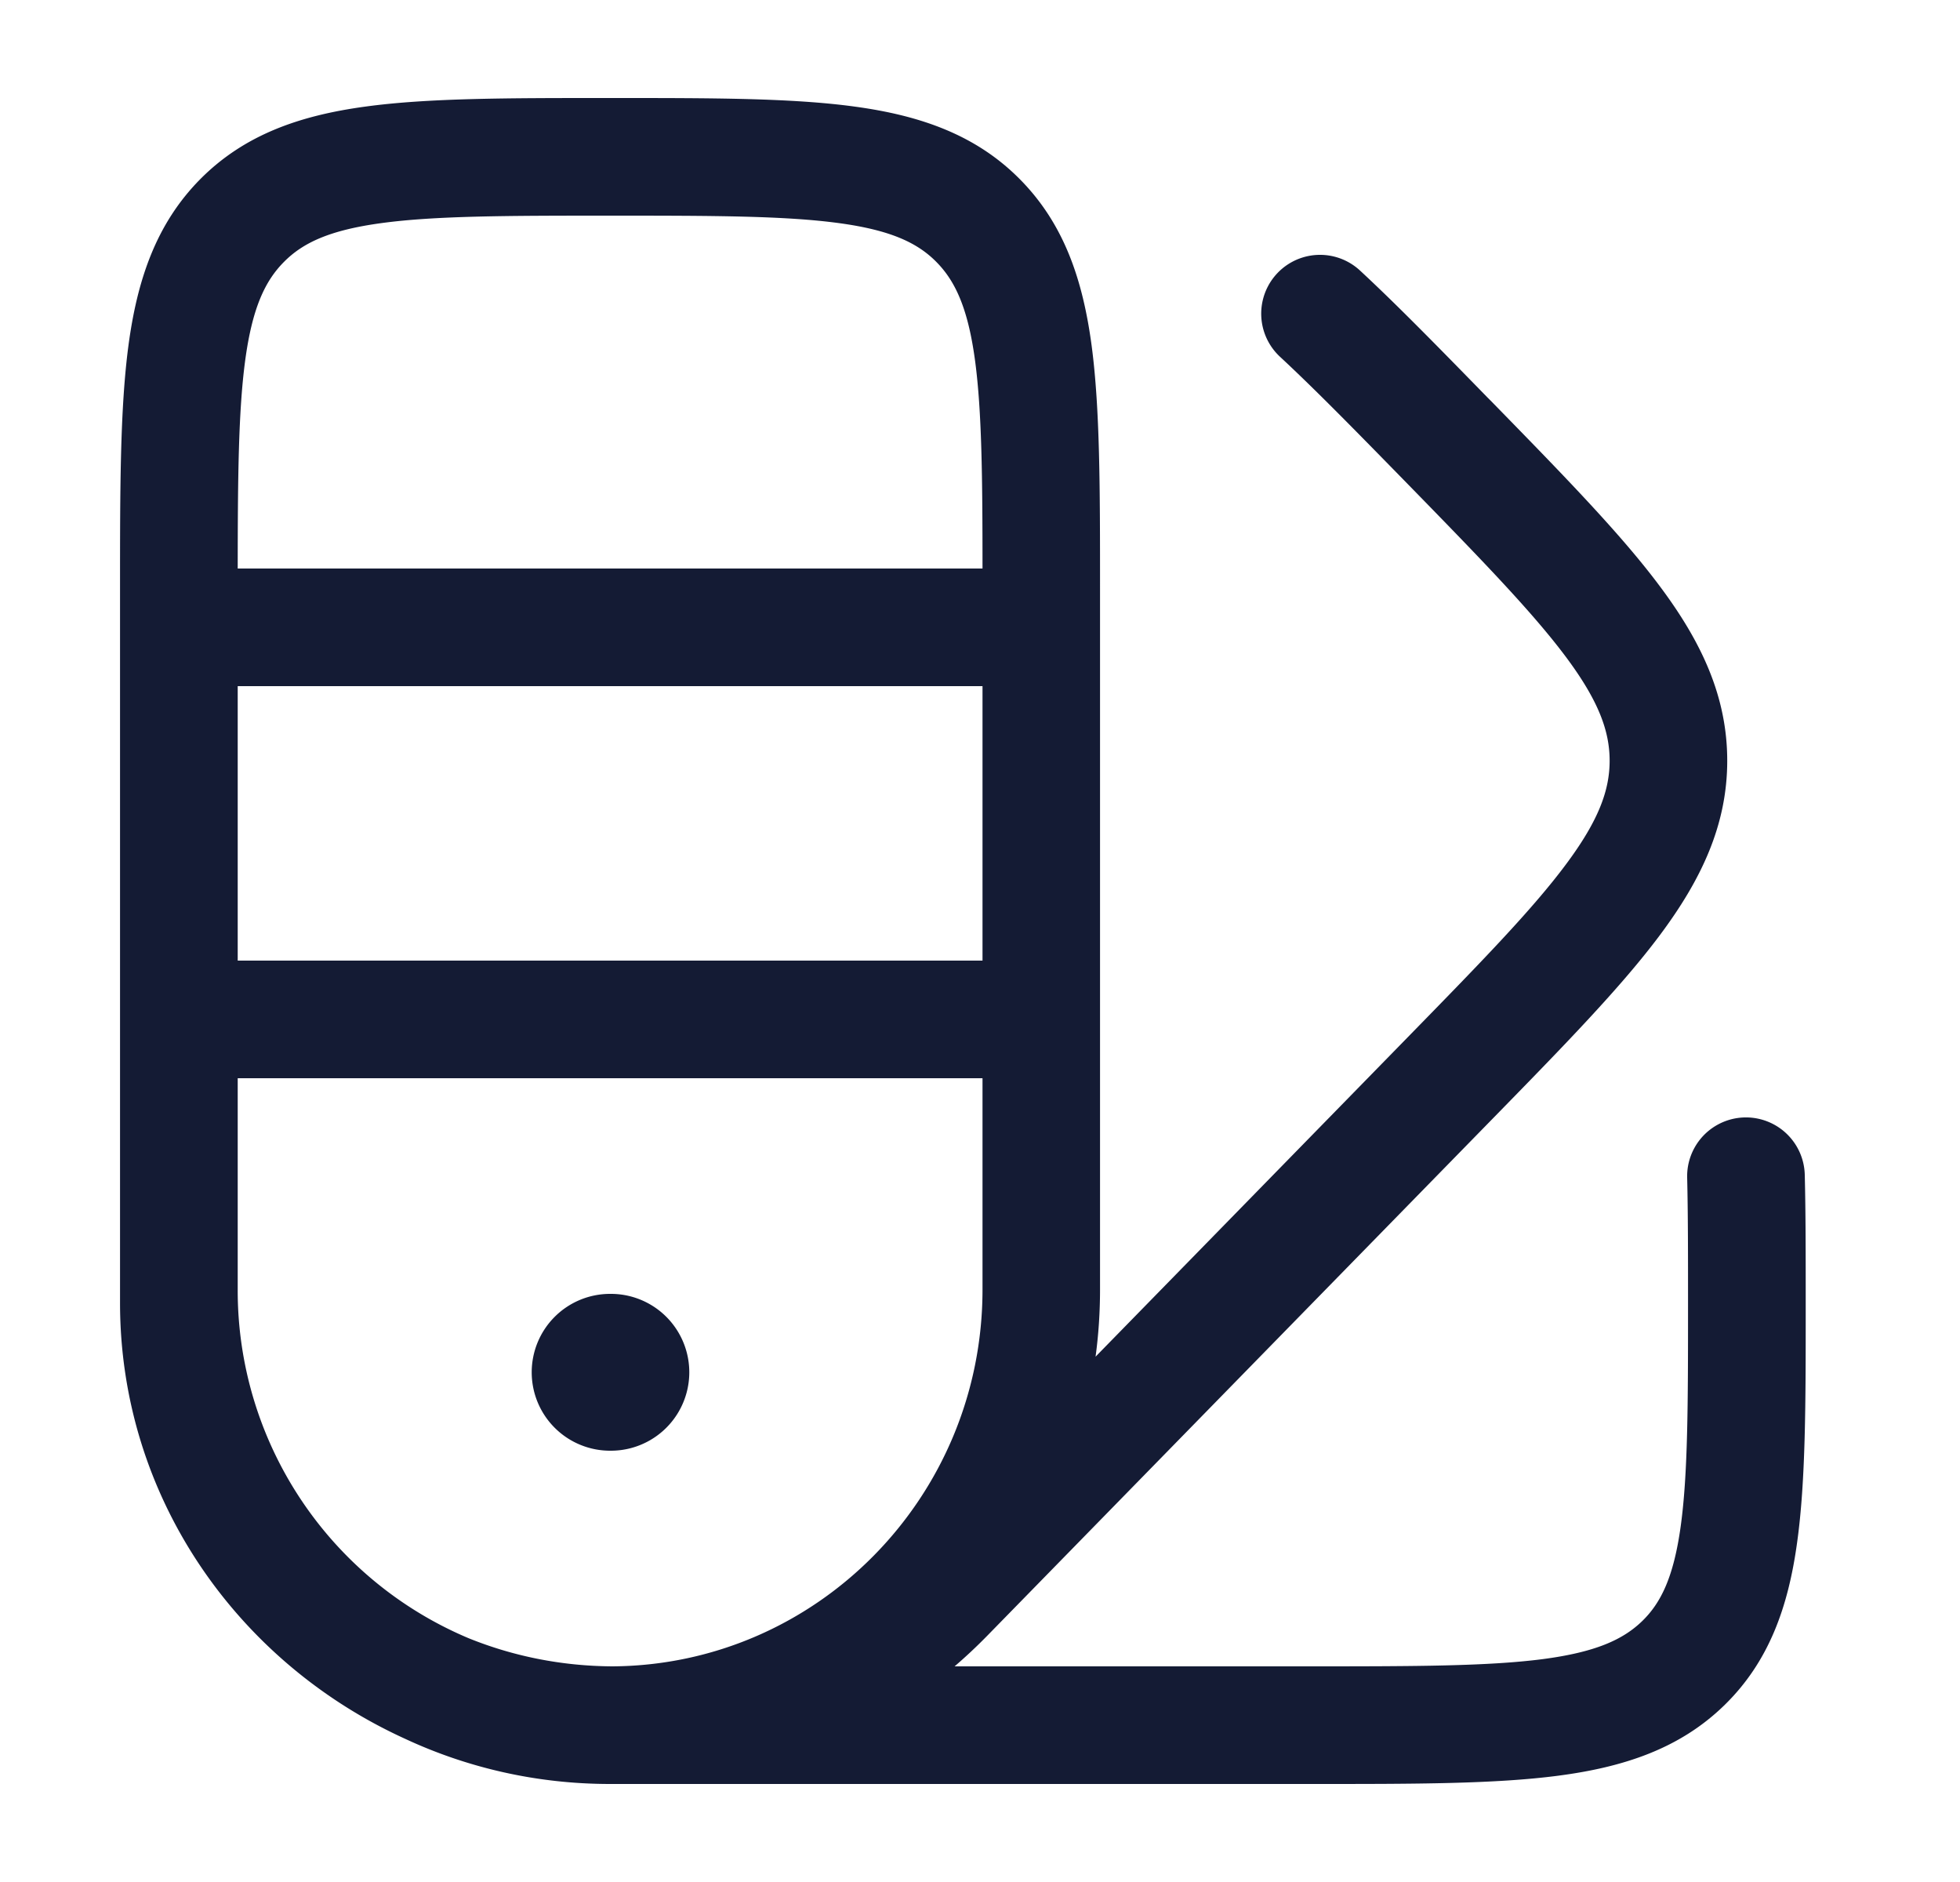 <svg xmlns="http://www.w3.org/2000/svg" width="25" height="24" fill="none"><path fill="#141B34" fill-rule="evenodd" d="M7.836 1.25h-.11c-1.25 0-2.264 0-3.063.109-.834.113-1.544.356-2.11.927-.563.57-.803 1.284-.915 2.123-.107.806-.107 1.829-.107 3.093v9.113c0 2.47 1.492 4.58 3.63 5.556.796.372 1.684.579 2.62.579h8.998c1.264 0 2.287 0 3.092-.105.835-.109 1.549-.342 2.119-.895.573-.556.819-1.257.932-2.077.11-.785.11-1.78.11-3.002v-.062c0-.603 0-1.145-.012-1.627a.75.75 0 0 0-1.5.036c.011.462.011.987.011 1.597 0 1.291-.001 2.182-.094 2.852-.09.645-.251.973-.491 1.206-.244.236-.592.396-1.27.485-.696.09-1.62.092-2.95.092h-4.55q.213-.183.412-.386l6.439-6.586c.91-.931 1.647-1.685 2.148-2.357.522-.7.856-1.396.856-2.22s-.334-1.521-.856-2.22c-.501-.673-1.238-1.426-2.148-2.358l-.05-.05c-.62-.635-1.154-1.182-1.63-1.623a.75.75 0 0 0-1.02 1.1c.446.414.956.935 1.59 1.583.957.98 1.621 1.662 2.056 2.244.421.564.558.95.558 1.324s-.137.759-.558 1.323c-.434.583-1.1 1.265-2.057 2.244l-3.942 4.033q.057-.42.057-.857V7.502c0-1.264 0-2.287-.107-3.093-.112-.839-.351-1.553-.915-2.123s-1.276-.814-2.11-.927C10.1 1.25 9.087 1.25 7.837 1.25m4.695 6c0-1.168-.009-2.003-.094-2.643-.09-.675-.253-1.022-.494-1.266-.24-.243-.58-.406-1.245-.496-.687-.093-1.599-.095-2.917-.095s-2.23.002-2.916.095c-.665.09-1.005.253-1.245.496-.242.244-.405.59-.495 1.266-.085.64-.093 1.475-.094 2.643zm-9.5 1.5h9.5v3.5h-9.5zm0 5v2.694a4.81 4.81 0 0 0 2.945 4.447c.563.228 1.181.355 1.832.359 2.604-.015 4.723-2.154 4.723-4.806V13.75zm3.75 3.75a1 1 0 0 1 1-1h.01a1 1 0 1 1 0 2h-.01a1 1 0 0 1-1-1" clip-rule="evenodd"/></svg>